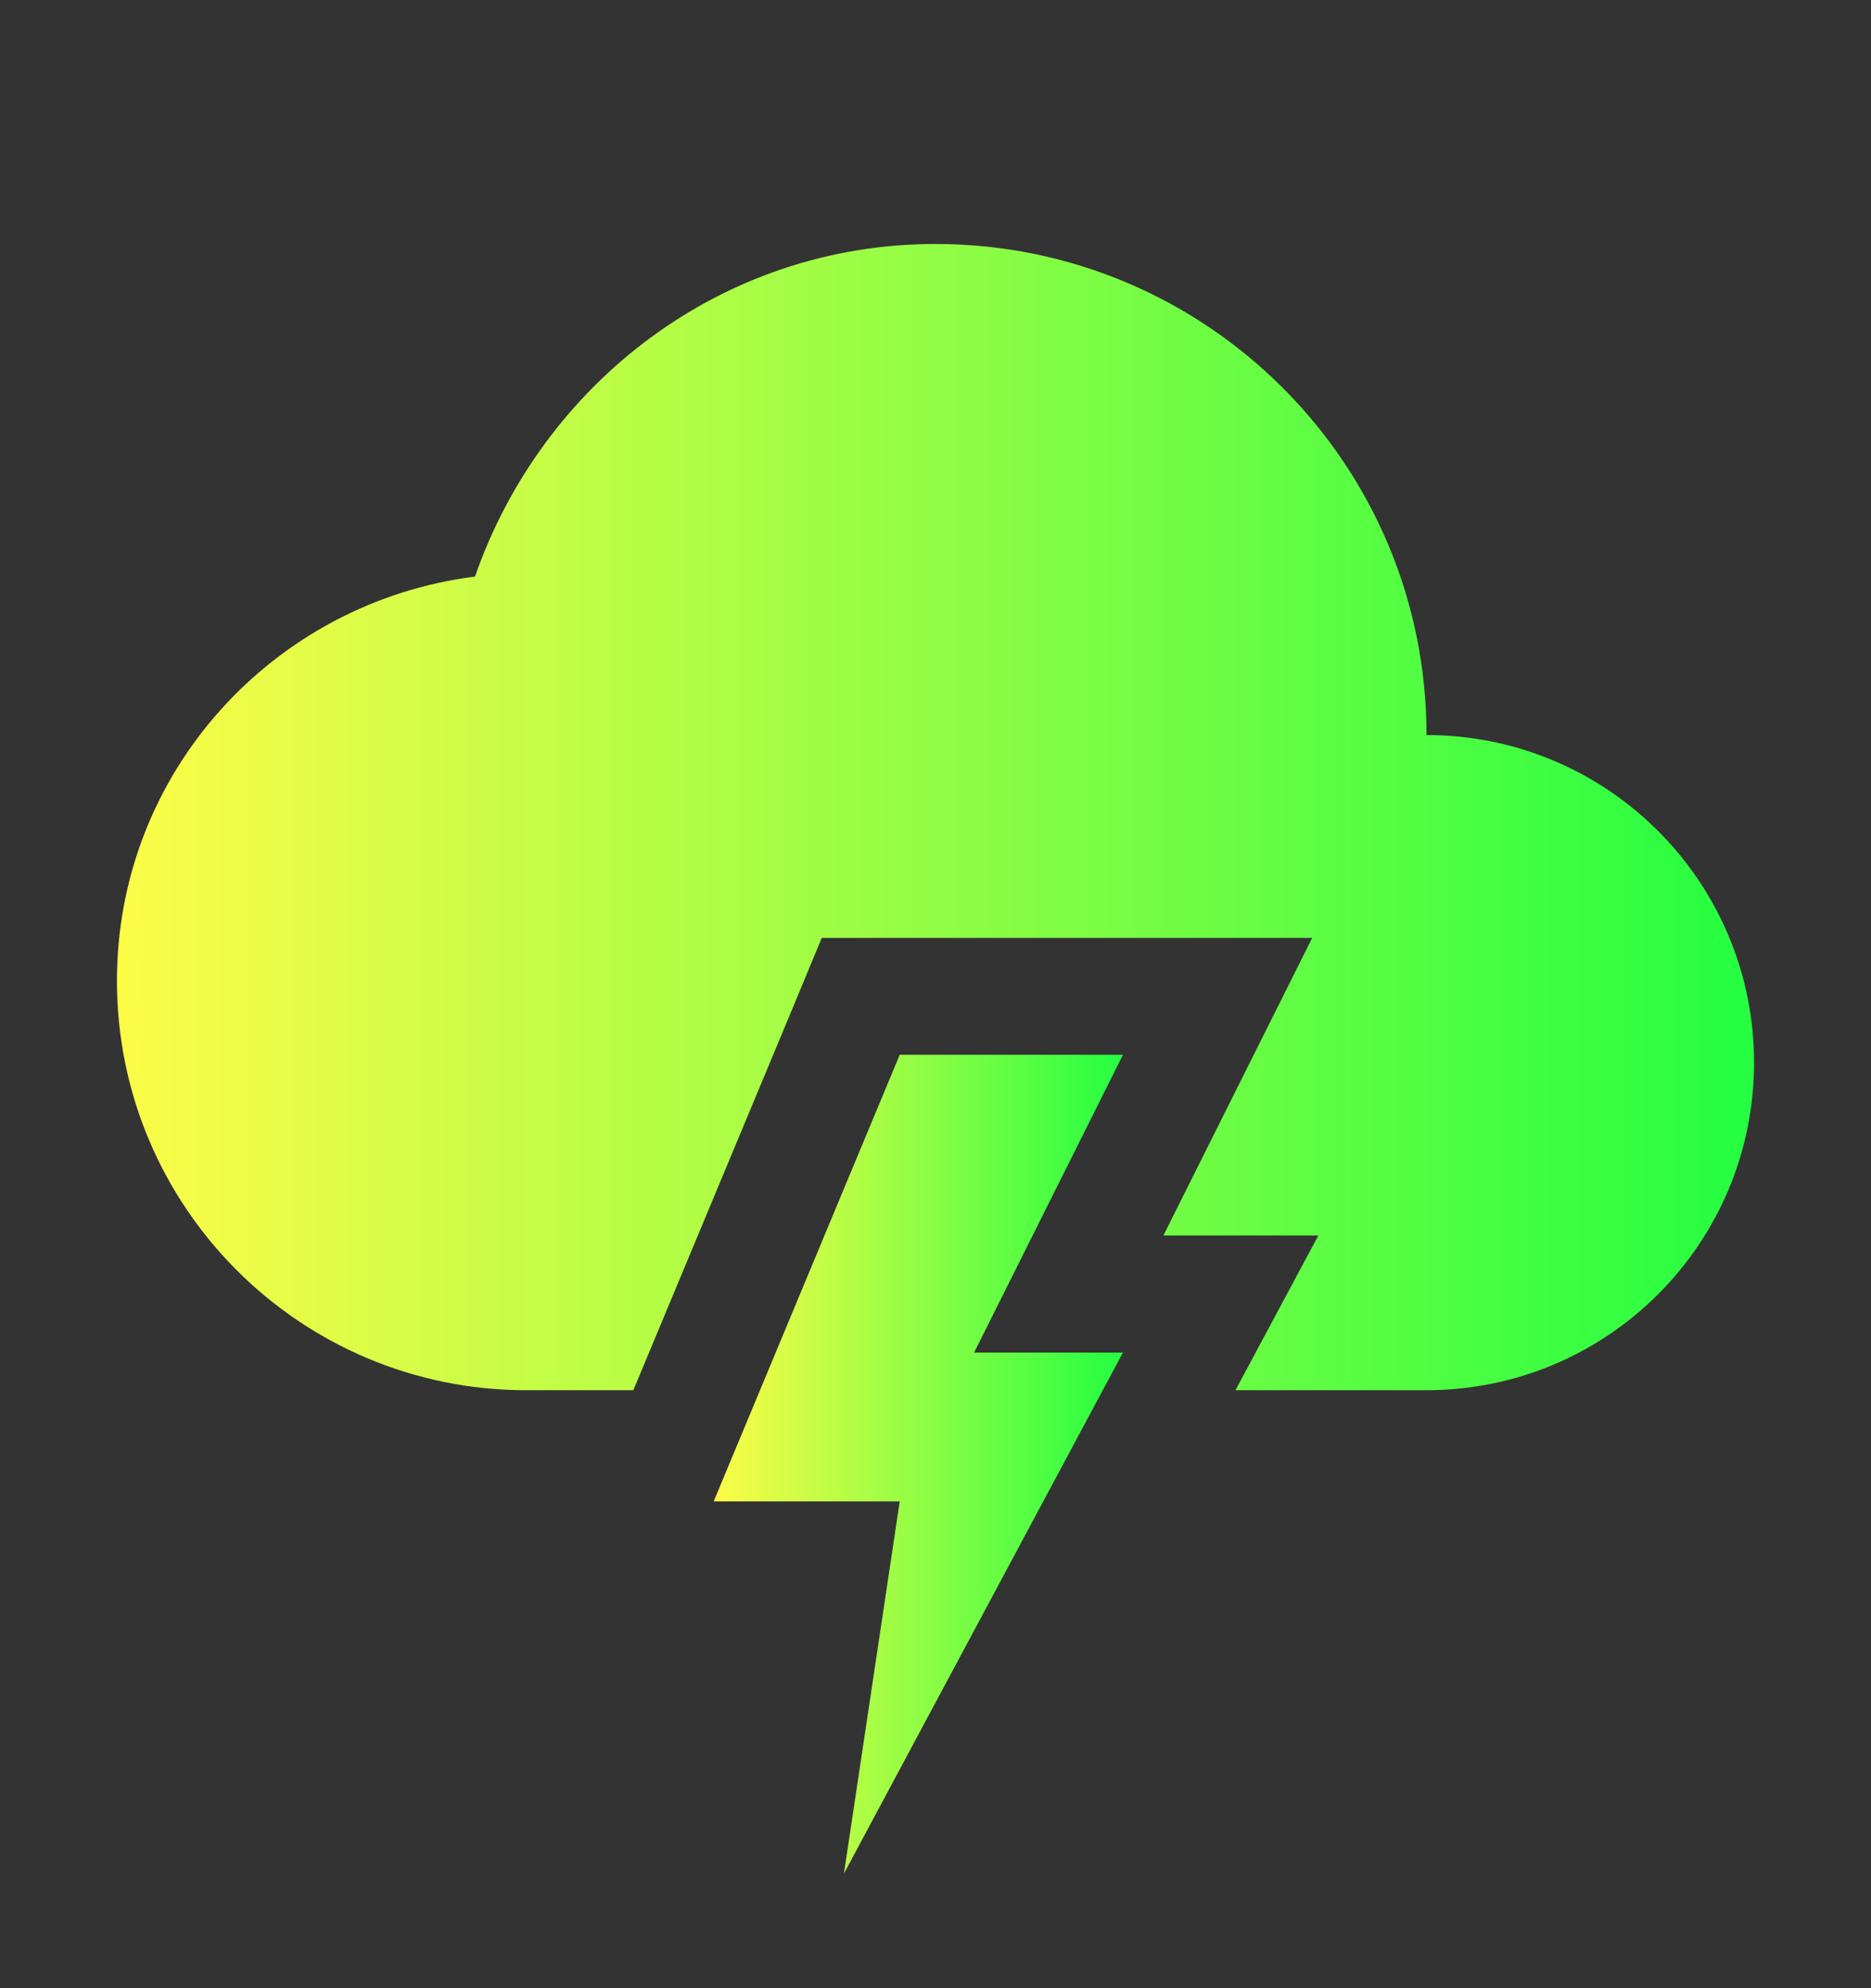 <svg width="16" height="17" viewBox="0 0 16 17" fill="none" xmlns="http://www.w3.org/2000/svg">
<rect x="0" y="0" width="16" height="17" fill="#333333" stroke="none"/>
<g clip-path="url(#clip0_9_2237)">
<path d="M8 2.086C6.164 2.086 4.633 3.288 4.062 4.93C2.339 5.148 1 6.604 1 8.387C1 10.32 2.567 11.887 4.5 11.887H5.416L6.772 8.635L7.027 8.02H11.221L9.949 10.564H11.274L10.565 11.887H12.199C13.746 11.887 15 10.632 15 9.086C15 7.54 13.746 6.285 12.199 6.285C12.199 3.966 10.319 2.086 8 2.086Z" fill="url(#paint0_linear_9_2237)"/>
<path d="M7.694 9.019H9.603L8.33 11.565H9.603L7.217 16.02L7.694 12.838H6.103L7.694 9.019Z" fill="url(#paint1_linear_9_2237)"/>
</g>
<defs>
<linearGradient id="paint0_linear_9_2237" x1="1" y1="6.986" x2="15" y2="6.986" gradientUnits="userSpaceOnUse">
<stop stop-color="#FDFC47"/>
<stop offset="1" stop-color="#24FE41"/>
</linearGradient>
<linearGradient id="paint1_linear_9_2237" x1="6.103" y1="12.519" x2="9.603" y2="12.519" gradientUnits="userSpaceOnUse">
<stop stop-color="#FDFC47"/>
<stop offset="1" stop-color="#24FE41"/>
</linearGradient>
<clipPath id="clip0_9_2237">
<rect width="16" height="16" fill="white" transform="translate(0 0.086)"/>
</clipPath>
</defs>
</svg>

